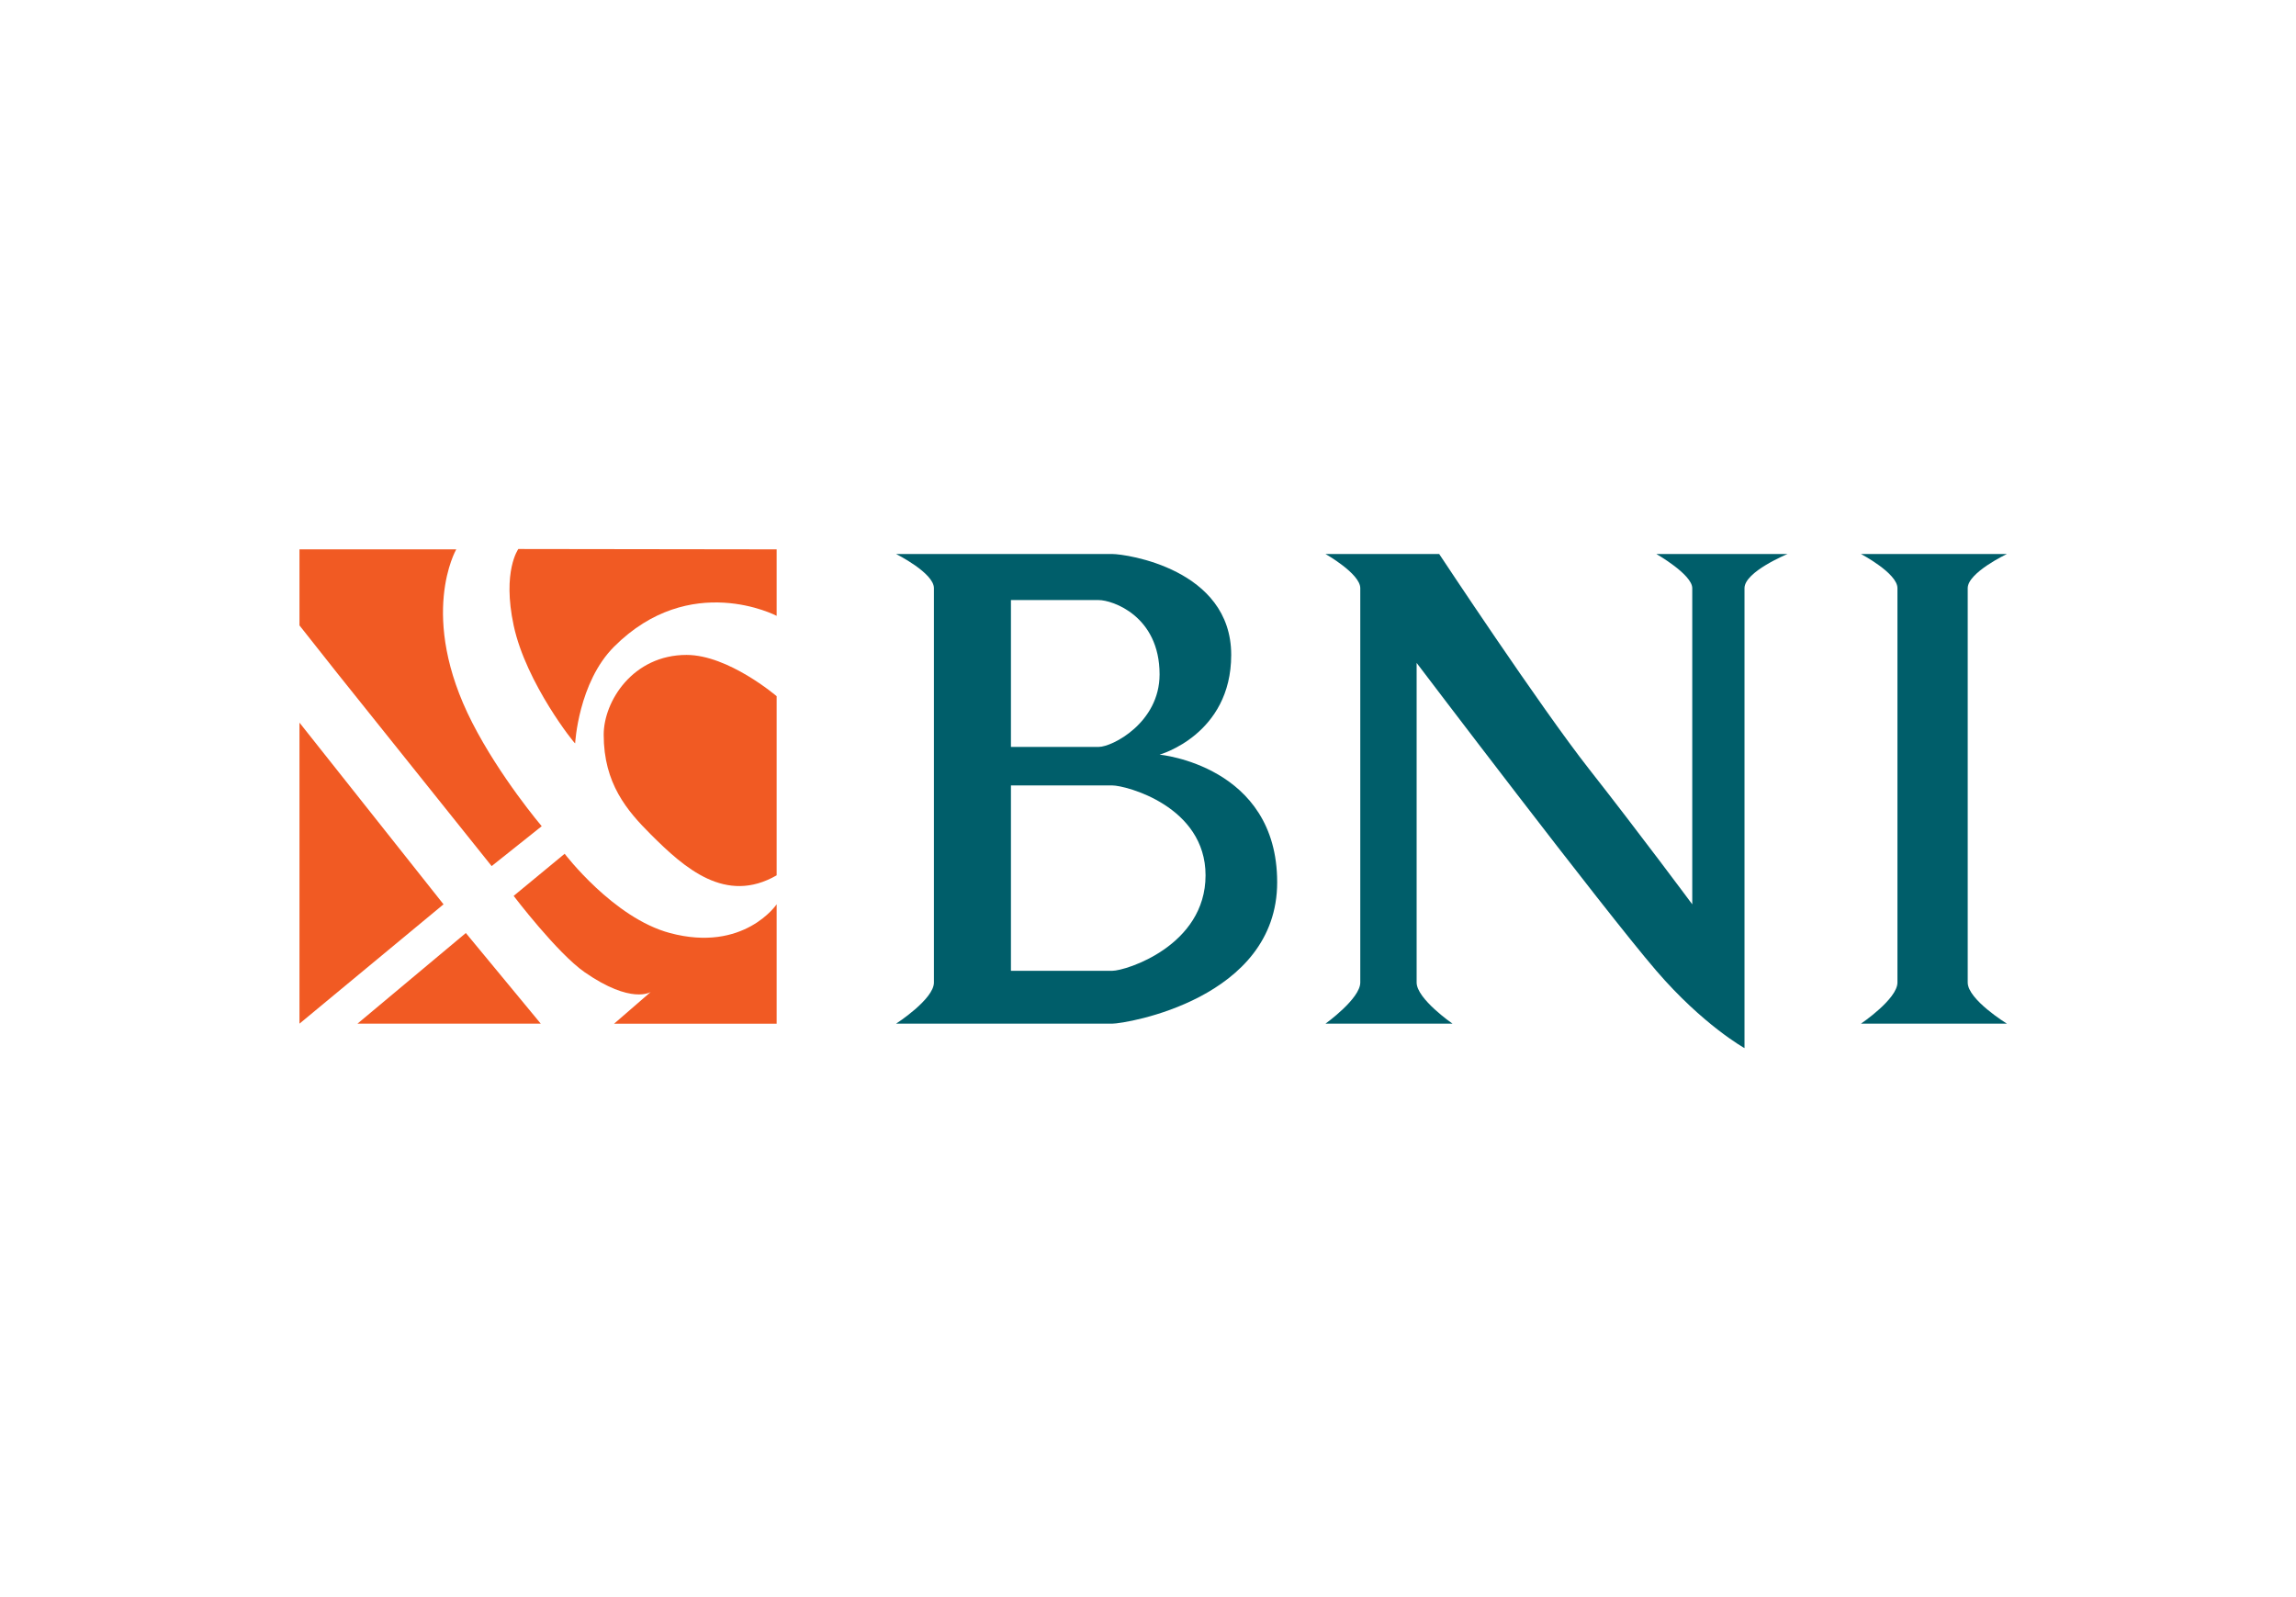 <svg width="46" height="32" viewBox="0 0 46 32" fill="none" xmlns="http://www.w3.org/2000/svg">
<path fill-rule="evenodd" clip-rule="evenodd" d="M6 14.479L8.886 18.119L6 20.51V14.479Z" fill="#F15A23"/>
<path fill-rule="evenodd" clip-rule="evenodd" d="M7.162 20.51L9.333 18.694L10.834 20.51H7.162Z" fill="#F15A23"/>
<path fill-rule="evenodd" clip-rule="evenodd" d="M6 12.531L6.753 13.483L9.85 17.353L10.853 16.554C10.853 16.554 10.02 15.573 9.461 14.479C8.367 12.339 9.141 11.007 9.141 11.007H6V12.531Z" fill="#F15A23"/>
<path fill-rule="evenodd" clip-rule="evenodd" d="M10.291 17.95L11.313 17.106C11.313 17.106 12.289 18.391 13.421 18.694C14.903 19.091 15.56 18.119 15.56 18.119V20.511H12.303L13.037 19.875C13.037 19.875 12.654 20.131 11.717 19.482C11.164 19.099 10.291 17.95 10.291 17.95Z" fill="#F15A23"/>
<path fill-rule="evenodd" clip-rule="evenodd" d="M10.385 11C10.385 11 10.059 11.444 10.291 12.531C10.539 13.692 11.525 14.921 11.523 14.894C11.523 14.894 11.587 13.673 12.303 12.957C13.83 11.43 15.56 12.339 15.56 12.339V11.007L10.385 11Z" fill="#F15A23"/>
<path fill-rule="evenodd" clip-rule="evenodd" d="M15.56 13.949C15.56 13.949 14.595 13.122 13.755 13.122C12.681 13.122 12.095 14.049 12.095 14.721C12.095 15.701 12.565 16.245 13.037 16.717C13.715 17.395 14.54 18.126 15.56 17.538C15.56 16.424 15.56 13.949 15.56 13.949Z" fill="#F15A23"/>
<path fill-rule="evenodd" clip-rule="evenodd" d="M26.556 11.1H28.834C28.834 11.1 30.852 14.156 31.844 15.418C32.836 16.681 33.904 18.119 33.904 18.119C33.904 18.119 33.904 13.948 33.904 11.784C33.904 11.51 33.185 11.1 33.185 11.1H35.813C35.813 11.1 34.951 11.454 34.951 11.784C34.951 14.479 34.951 21 34.951 21C34.951 21 34.123 20.541 33.185 19.451C32.131 18.227 28.382 13.282 28.382 13.282C28.382 13.282 28.382 17.95 28.382 19.686C28.382 20.014 29.101 20.51 29.101 20.51H26.556C26.556 20.51 27.253 20.01 27.253 19.686C27.253 17.353 27.253 13.948 27.253 11.784C27.253 11.493 26.556 11.1 26.556 11.1Z" fill="#005E6A"/>
<path fill-rule="evenodd" clip-rule="evenodd" d="M37.284 11.1H40.208C40.208 11.1 39.423 11.472 39.423 11.784C39.423 13.948 39.423 17.538 39.423 19.686C39.423 20.028 40.208 20.51 40.208 20.51H37.284C37.284 20.51 38.015 20.017 38.015 19.686C38.015 17.106 38.015 13.948 38.015 11.784C38.015 11.484 37.284 11.1 37.284 11.1Z" fill="#005E6A"/>
<path fill-rule="evenodd" clip-rule="evenodd" d="M17.953 11.1C17.953 11.1 18.711 11.478 18.711 11.784C18.711 13.948 18.711 17.106 18.711 19.686C18.711 20.022 17.953 20.51 17.953 20.51C17.953 20.51 21.74 20.51 22.285 20.51C22.555 20.51 25.588 20.015 25.588 17.677C25.588 15.339 23.232 15.12 23.232 15.12C23.232 15.12 24.667 14.721 24.667 13.121C24.667 11.397 22.555 11.1 22.285 11.1C21.722 11.1 17.953 11.1 17.953 11.1ZM20.254 14.965V12.023C20.254 12.023 21.51 12.023 22.014 12.023C22.285 12.023 23.232 12.339 23.232 13.512C23.232 14.479 22.285 14.965 22.014 14.965C21.4 14.965 20.254 14.965 20.254 14.965ZM20.254 15.737C20.254 15.737 22.014 15.737 22.285 15.737C22.555 15.737 24.153 16.152 24.153 17.538C24.153 18.951 22.555 19.451 22.285 19.451C22.014 19.451 20.254 19.451 20.254 19.451V15.737Z" fill="#005E6A"/>
</svg>
